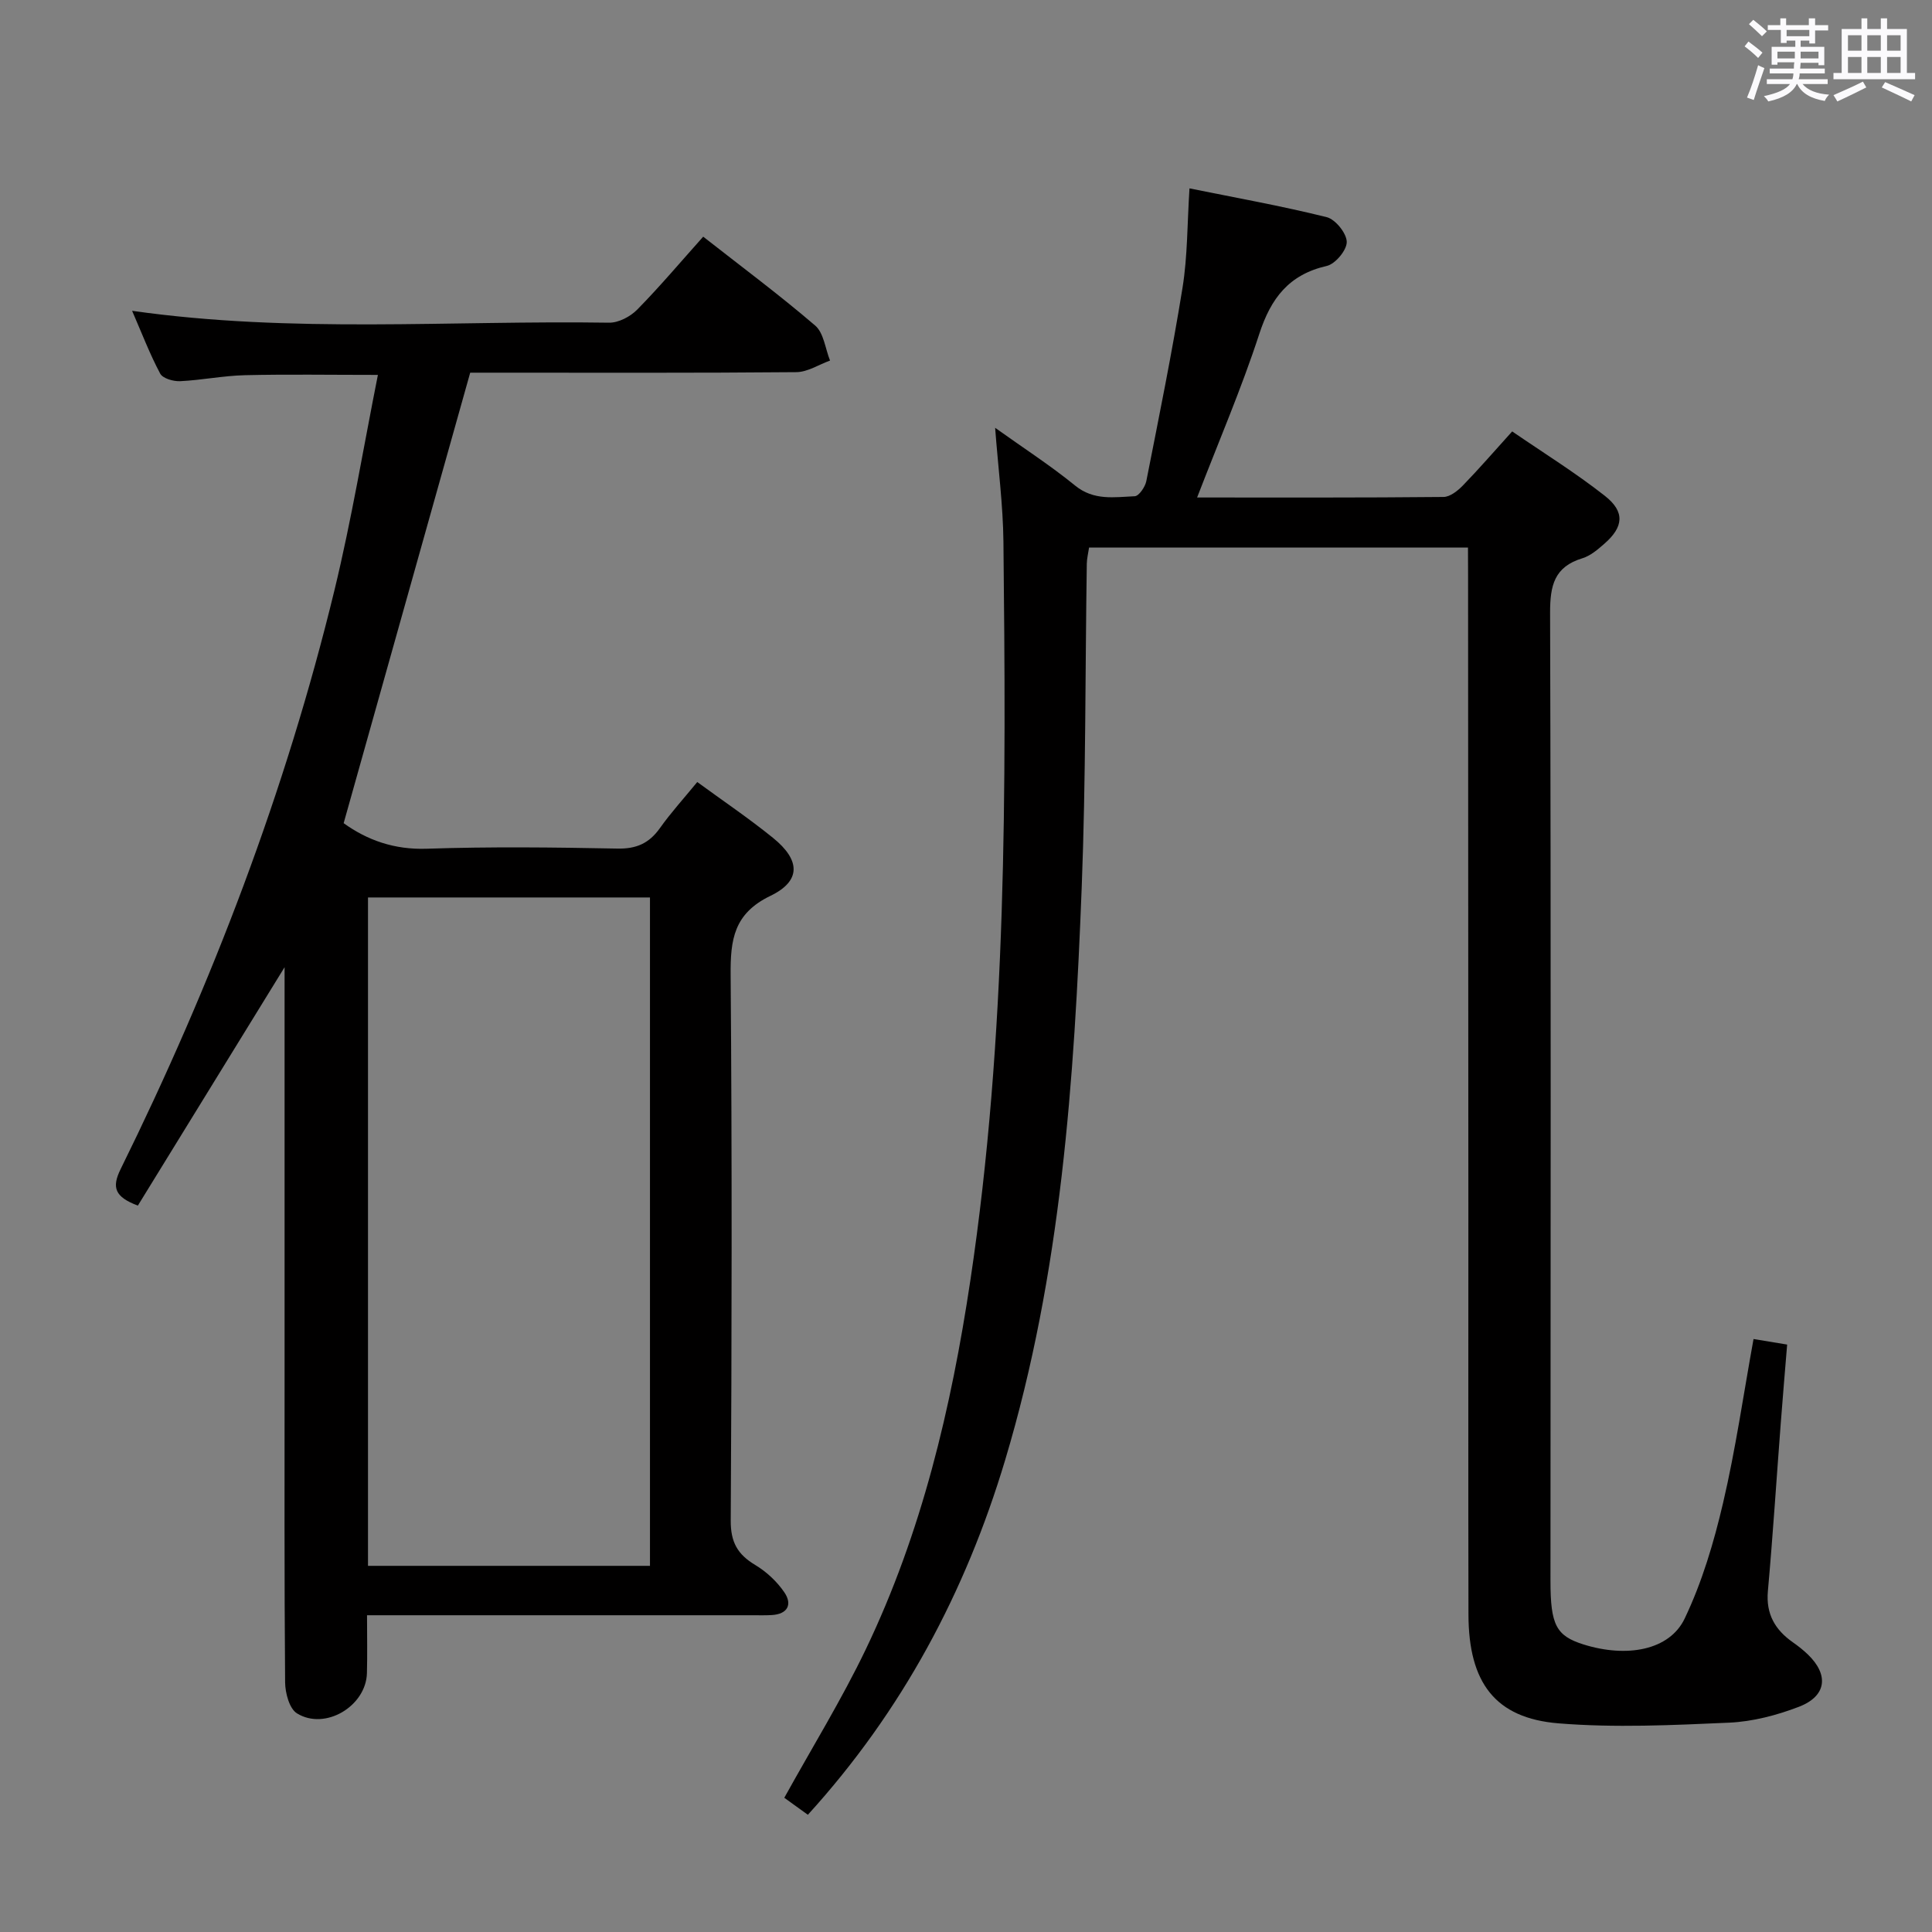 <svg enable-background="new 0 0 400 400" viewBox="0 0 400 400" xmlns="http://www.w3.org/2000/svg"><rect x="0" y="0" width="400" height="400" fill="#808080" stroke="none"/><path d="m361.2 9.6.8-1c.9.7 1.9 1.4 2.9 2.3l-.9 1.1c-1-1-2-1.8-2.8-2.4zm.5 10.6c.9-2.1 1.6-4.3 2.3-6.7.4.2.8.4 1.3.6-.7 2.1-1.5 4.3-2.2 6.6zm.4-15.2.9-.9c1 .8 2 1.6 2.8 2.4l-1 1c-.9-.9-1.8-1.7-2.7-2.5zm12.5-1.2h1.2v1.4h2.7v1.1h-2.7v2.7h-1.2v-.6h-1.8v1.3h4.9v3.8h-1.2v-.5h-3.7c0 .4-.1.9-.1 1.2h5.1v1h-5.2c0 .5-.1.9-.2 1.2h6v1h-5.2c1.1 1.3 2.9 2 5.5 2.2-.4.4-.7.8-.9 1.3-2.9-.5-4.8-1.6-5.7-3.5h-.1c-.8 1.7-2.7 2.9-5.9 3.6-.2-.4-.6-.8-.9-1.1 2.8-.6 4.6-1.4 5.4-2.5h-4.8v-1h5.3c.1-.3.2-.7.2-1.2h-4.9v-1h5c0-.4 0-.8.1-1.3h-3.5v.5h-1.2v-3.7h4.9v-1.3h-1.8v.5h-1.2v-2.7h-2.7v-1h2.6v-1.4h1.2v1.4h4.7v-1.4zm-6.6 8.3h3.6c0-.4 0-.9 0-1.4h-3.6zm1.9-4.6h4.7v-1.3h-4.7zm6.6 3.2h-3.7v1.4h3.7z" fill="#fbfafc"/><path d="m385.3 3.8h1.3v2.2h2.8v-2.2h1.3v2.2h4.1v9.1h1.7v1.3h-16.9v-1.3h1.7v-9.1h4.1v-2.2zm.4 13.1.7 1.2c-1.8.9-3.8 1.9-6 2.9-.2-.4-.5-.8-.8-1.3 2.3-1 4.3-1.9 6.1-2.8zm-3.1-6.4h2.8v-3.2h-2.8zm0 4.6h2.8v-3.3h-2.8zm4-4.6h2.8v-3.2h-2.8zm0 4.6h2.8v-3.3h-2.8zm3.7 1.9c2.1.9 4.1 1.8 6.1 2.7l-.7 1.3c-2.2-1.1-4.2-2-6.1-2.9zm3.2-9.7h-2.8v3.2h2.8v-3.1zm-2.8 7.8h2.8v-3.3h-2.8z" fill="#fbfafc"/><g fill="#010000"><path d="m303.93 113.36c-26.56 0-52.34 0-78.45 0-.17 1.16-.45 2.25-.47 3.34-.34 22.31-.19 44.64-1.05 66.92-1.55 40.05-4.25 80.01-15.87 118.72-8.18 27.26-21.26 51.87-40.83 73.39-1.81-1.31-3.51-2.53-4.88-3.52 5.77-10.43 11.87-20.31 16.87-30.73 11.59-24.17 17.69-49.99 21.65-76.37 7.61-50.73 7.4-101.82 6.85-152.92-.08-7.59-1.08-15.18-1.72-23.62 5.9 4.22 11.47 7.81 16.57 11.97 3.88 3.16 8.13 2.38 12.34 2.2.86-.04 2.15-1.92 2.39-3.12 2.63-13.33 5.34-26.64 7.5-40.05 1.05-6.53.97-13.24 1.44-20.57 9.51 1.93 19.04 3.63 28.41 5.96 1.8.45 4.12 3.33 4.15 5.12.03 1.7-2.37 4.58-4.14 4.98-7.84 1.79-11.56 6.68-13.97 14.08-3.69 11.32-8.42 22.3-12.87 33.86 17.12 0 34.07.06 51.01-.11 1.36-.01 2.95-1.28 4.01-2.37 3.35-3.45 6.5-7.1 10.21-11.2 6.47 4.44 13.1 8.55 19.19 13.34 4.21 3.31 3.88 6.44-.11 9.92-1.36 1.19-2.87 2.49-4.54 3-5.83 1.78-6.7 5.63-6.69 11.3.2 66.82.1 133.65.08 200.47 0 9.08 1.18 11.33 6.82 13.11 8.94 2.81 17.8 1.25 20.96-5.35 3.6-7.53 6.04-15.76 7.95-23.93 2.6-11.11 4.22-22.44 6.31-33.95 2.24.37 4.29.71 6.96 1.15-.45 5.48-.91 10.87-1.32 16.26-.89 11.6-1.63 23.21-2.67 34.8-.42 4.74 1.49 7.99 5.17 10.58 1.09.76 2.14 1.59 3.1 2.51 4.4 4.23 3.9 8.63-1.84 10.84-4.58 1.76-9.59 3.07-14.46 3.29-11.76.52-23.62 1.09-35.32.14-13.12-1.07-18.61-8.43-18.64-22.52-.06-28-.01-55.99-.02-83.99-.02-43.66-.04-87.32-.06-130.98-.02-1.82-.02-3.63-.02-5.95z"/><path d="m71.15 170.43c4.88 3.51 10.46 5.52 17.2 5.29 13.15-.44 26.33-.29 39.49-.03 3.93.08 6.56-1.1 8.79-4.24 2.3-3.24 5-6.2 7.73-9.54 5.33 3.9 10.68 7.51 15.68 11.56 5.7 4.61 5.86 8.92-.54 12.01-7.56 3.65-8.29 9.04-8.23 16.34.3 37.66.24 75.32.02 112.98-.03 4.48 1.41 7.02 5.07 9.21 2.33 1.4 4.52 3.44 6.04 5.68 1.67 2.46.71 4.49-2.6 4.69-1.33.08-2.67.04-4 .04-24.5 0-48.99 0-73.49 0-1.96 0-3.92 0-6.32 0 0 4.38.08 8.18-.02 11.97-.17 6.85-8.66 11.95-14.49 8.34-1.57-.97-2.43-4.21-2.45-6.42-.18-21.66-.11-43.32-.11-64.99 0-27.64 0-55.29 0-83.07-10.23 16.61-20.34 33.03-30.38 49.36-4.79-1.81-5.44-3.75-3.57-7.55 18.94-38.41 34.16-78.23 44.28-119.88 3.54-14.59 5.98-29.45 8.99-44.56-10.01 0-18.78-.15-27.55.06-4.47.11-8.91 1.02-13.38 1.24-1.4.07-3.6-.56-4.14-1.56-2.16-4.05-3.8-8.37-5.82-13.01 33.19 4.72 66.01 1.95 98.74 2.46 1.96.03 4.41-1.25 5.84-2.71 4.66-4.74 8.95-9.83 13.66-15.1 7.88 6.18 15.75 12.03 23.18 18.4 1.79 1.53 2.09 4.79 3.08 7.25-2.33.84-4.65 2.38-6.98 2.4-20.83.19-41.66.11-62.49.11-1.81 0-3.62 0-5.03 0-8.76 31.23-17.4 61.97-26.2 93.27zm63.42 15.38c-19.6 0-38.95 0-58.38 0v138.38h58.38c0-46.3 0-92.2 0-138.38z"/></g></svg>